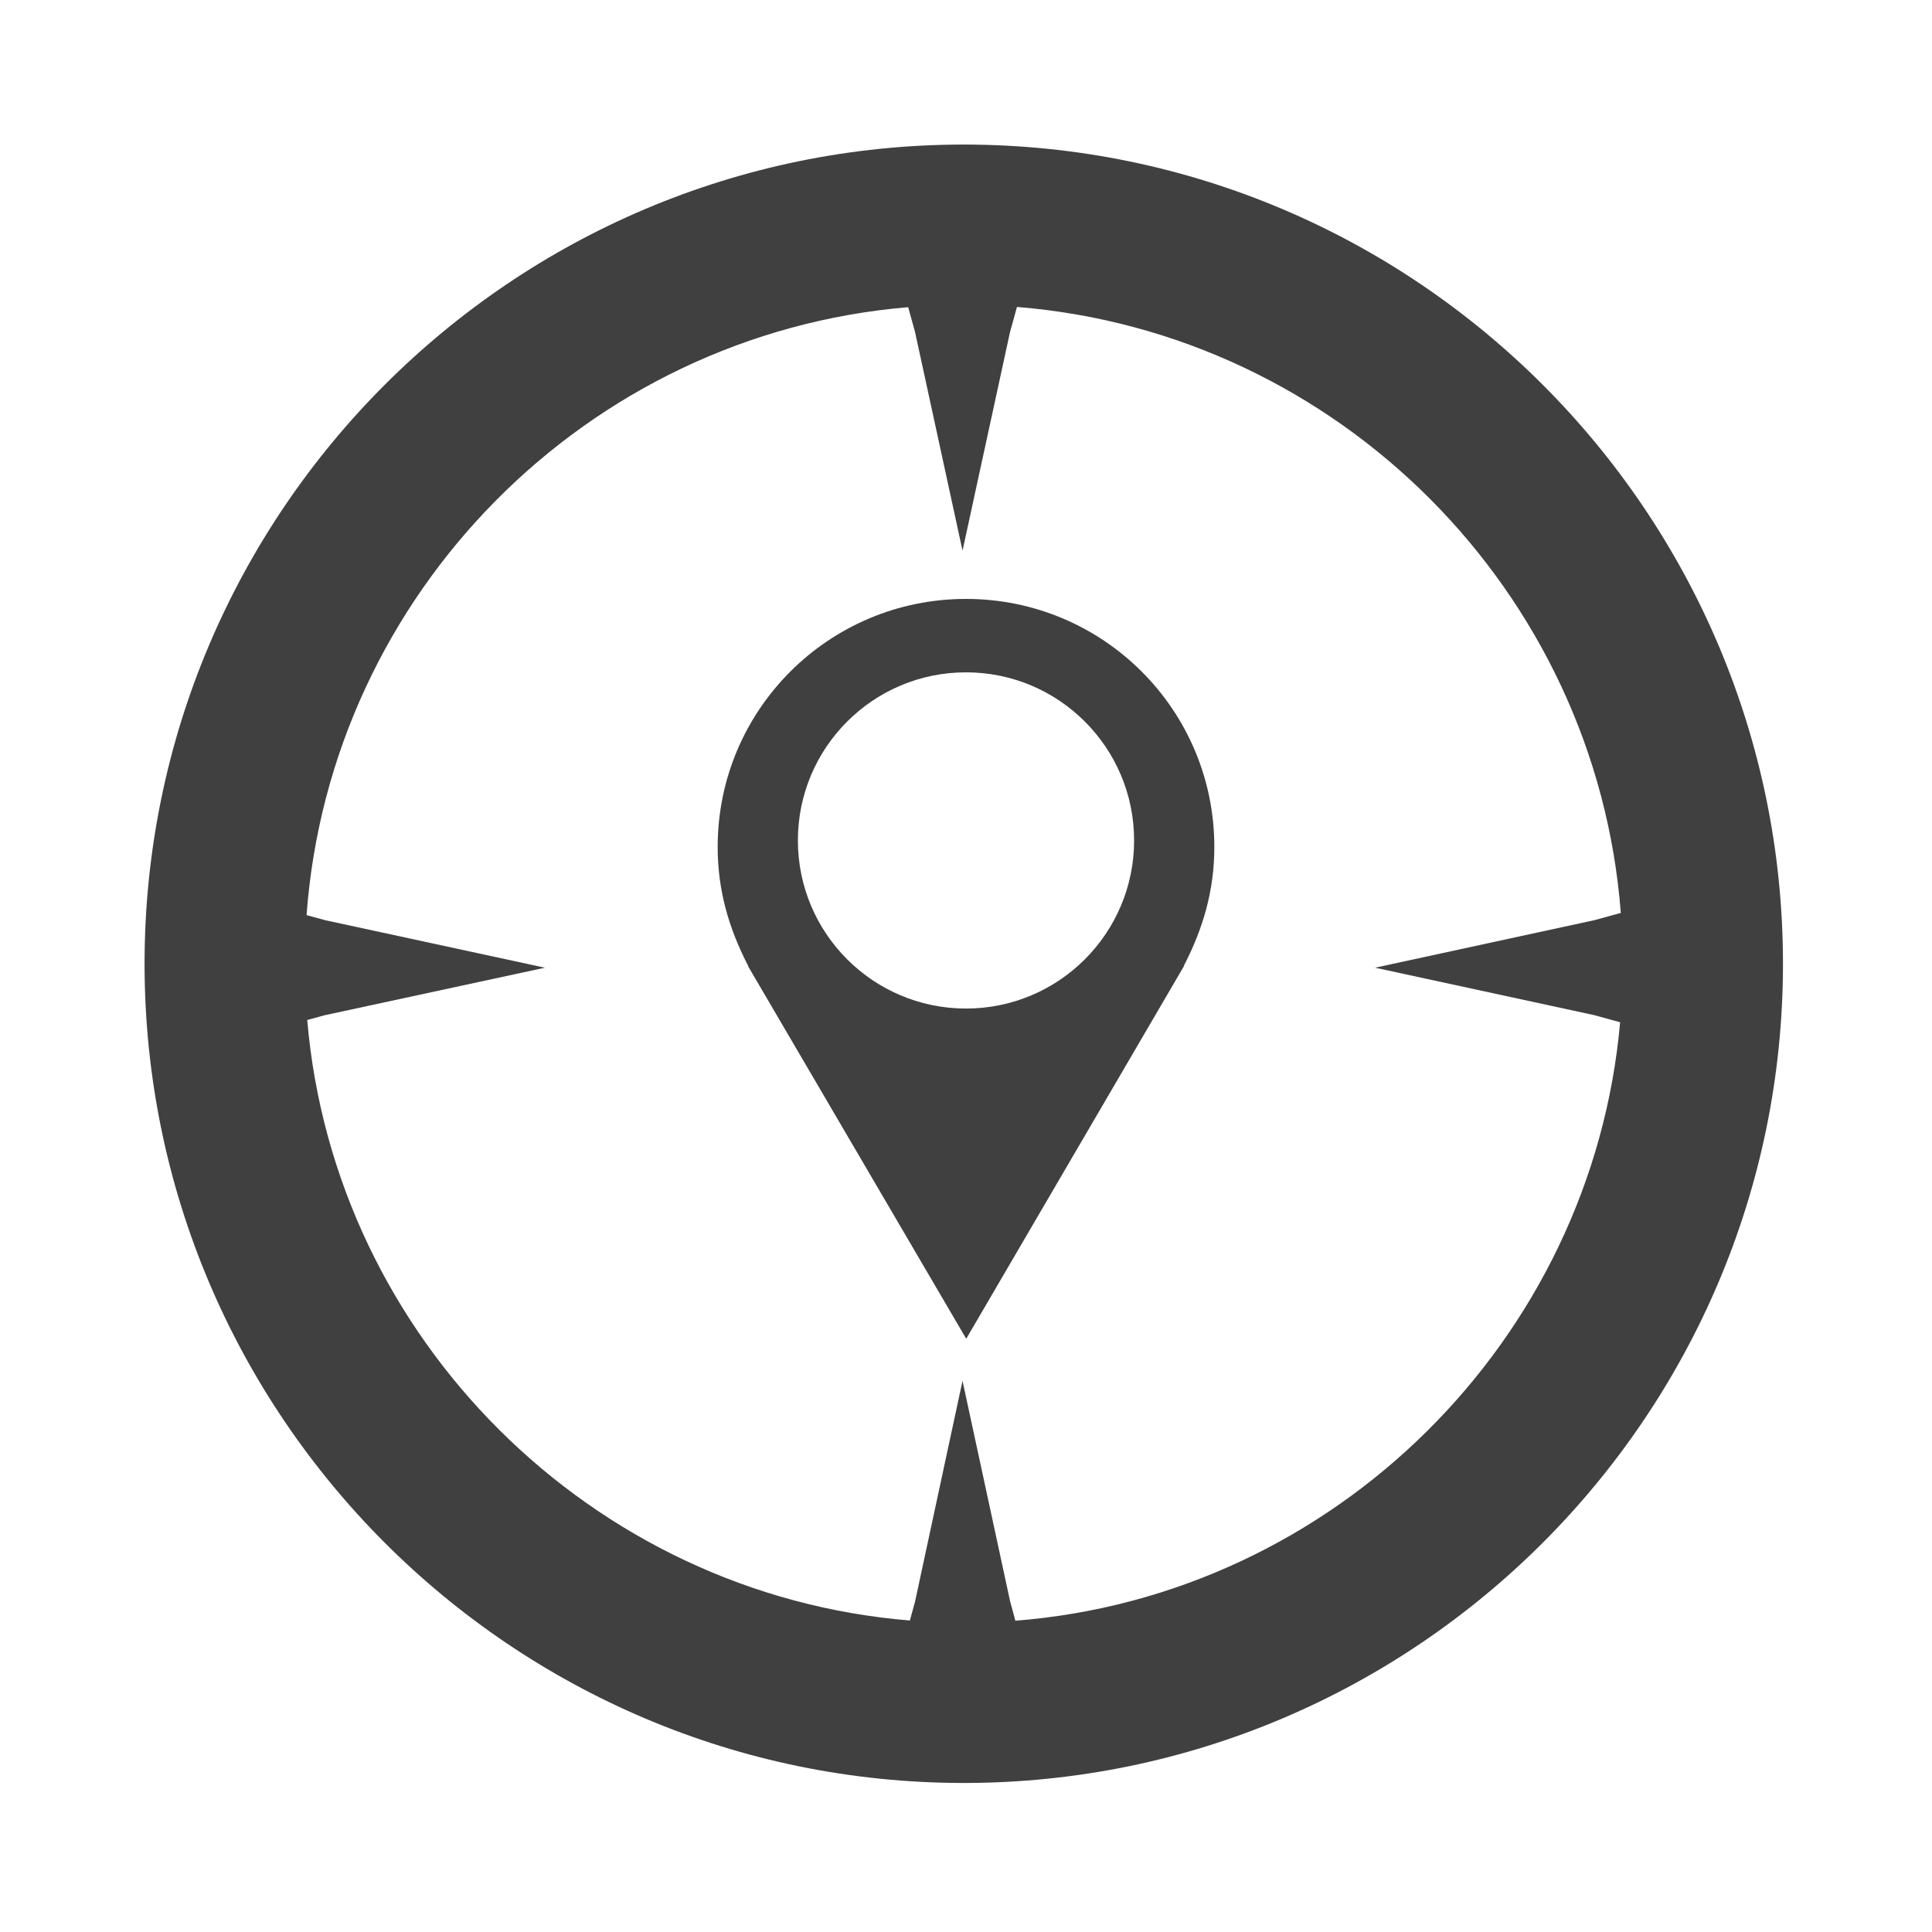 <?xml version="1.0" encoding="utf-8"?>
<!-- Generator: Adobe Illustrator 16.0.0, SVG Export Plug-In . SVG Version: 6.00 Build 0)  -->
<!DOCTYPE svg PUBLIC "-//W3C//DTD SVG 1.1//EN" "http://www.w3.org/Graphics/SVG/1.1/DTD/svg11.dtd">
<svg version="1.1" id="Layer_1" xmlns="http://www.w3.org/2000/svg" xmlns:xlink="http://www.w3.org/1999/xlink" x="0px" y="0px"
	 width="200px" height="200px" viewBox="0 0 200 200" enable-background="new 0 0 200 200" xml:space="preserve">
<g>
	<g>
		<path fill="#404040" d="M100.001,62c0,0,0,0-0.002,0c0,0,0,0-0.002,0c-14.198,0-25.704,11.477-25.704,25.678
			c0,4.483,1.148,8.42,3.165,12.322h-0.03l22.595,38.589L122.57,100h-0.029c2.018-3.902,3.166-7.839,3.166-12.322
			C125.707,73.477,114.201,62,100.001,62z M99.999,104.404c-9.61,0-17.401-7.792-17.401-17.403c0-9.61,7.792-17.401,17.401-17.401
			c9.612,0,17.403,7.792,17.403,17.401C117.402,96.613,109.611,104.404,99.999,104.404z"/>
	</g>
	<g>
		<path fill="#404040" d="M99.769,14.965c-46.761,0-84.804,38.043-84.804,84.803c0,46.762,38.043,84.804,84.804,84.804
			s84.804-38.042,84.804-84.804C184.572,53.008,146.529,14.965,99.769,14.965z M142.35,100.176l22.678,4.91l2.687,0.738
			c-2.918,32.948-29.627,59.38-62.604,61.952l-0.546-2.011l-4.925-22.819l-4.909,22.83l-0.54,1.978
			c-32.963-2.687-59.582-29.21-62.386-62.164l1.792-0.49l22.813-4.923l-22.721-4.912l-1.953-0.533
			c2.443-33.288,29.017-60.14,62.278-62.933l0.704,2.544l4.923,22.66l4.911-22.608l0.723-2.619
			c33.277,2.674,59.952,29.441,62.51,62.729l-2.723,0.748L142.35,100.176z"/>
	</g>
</g>
</svg>
